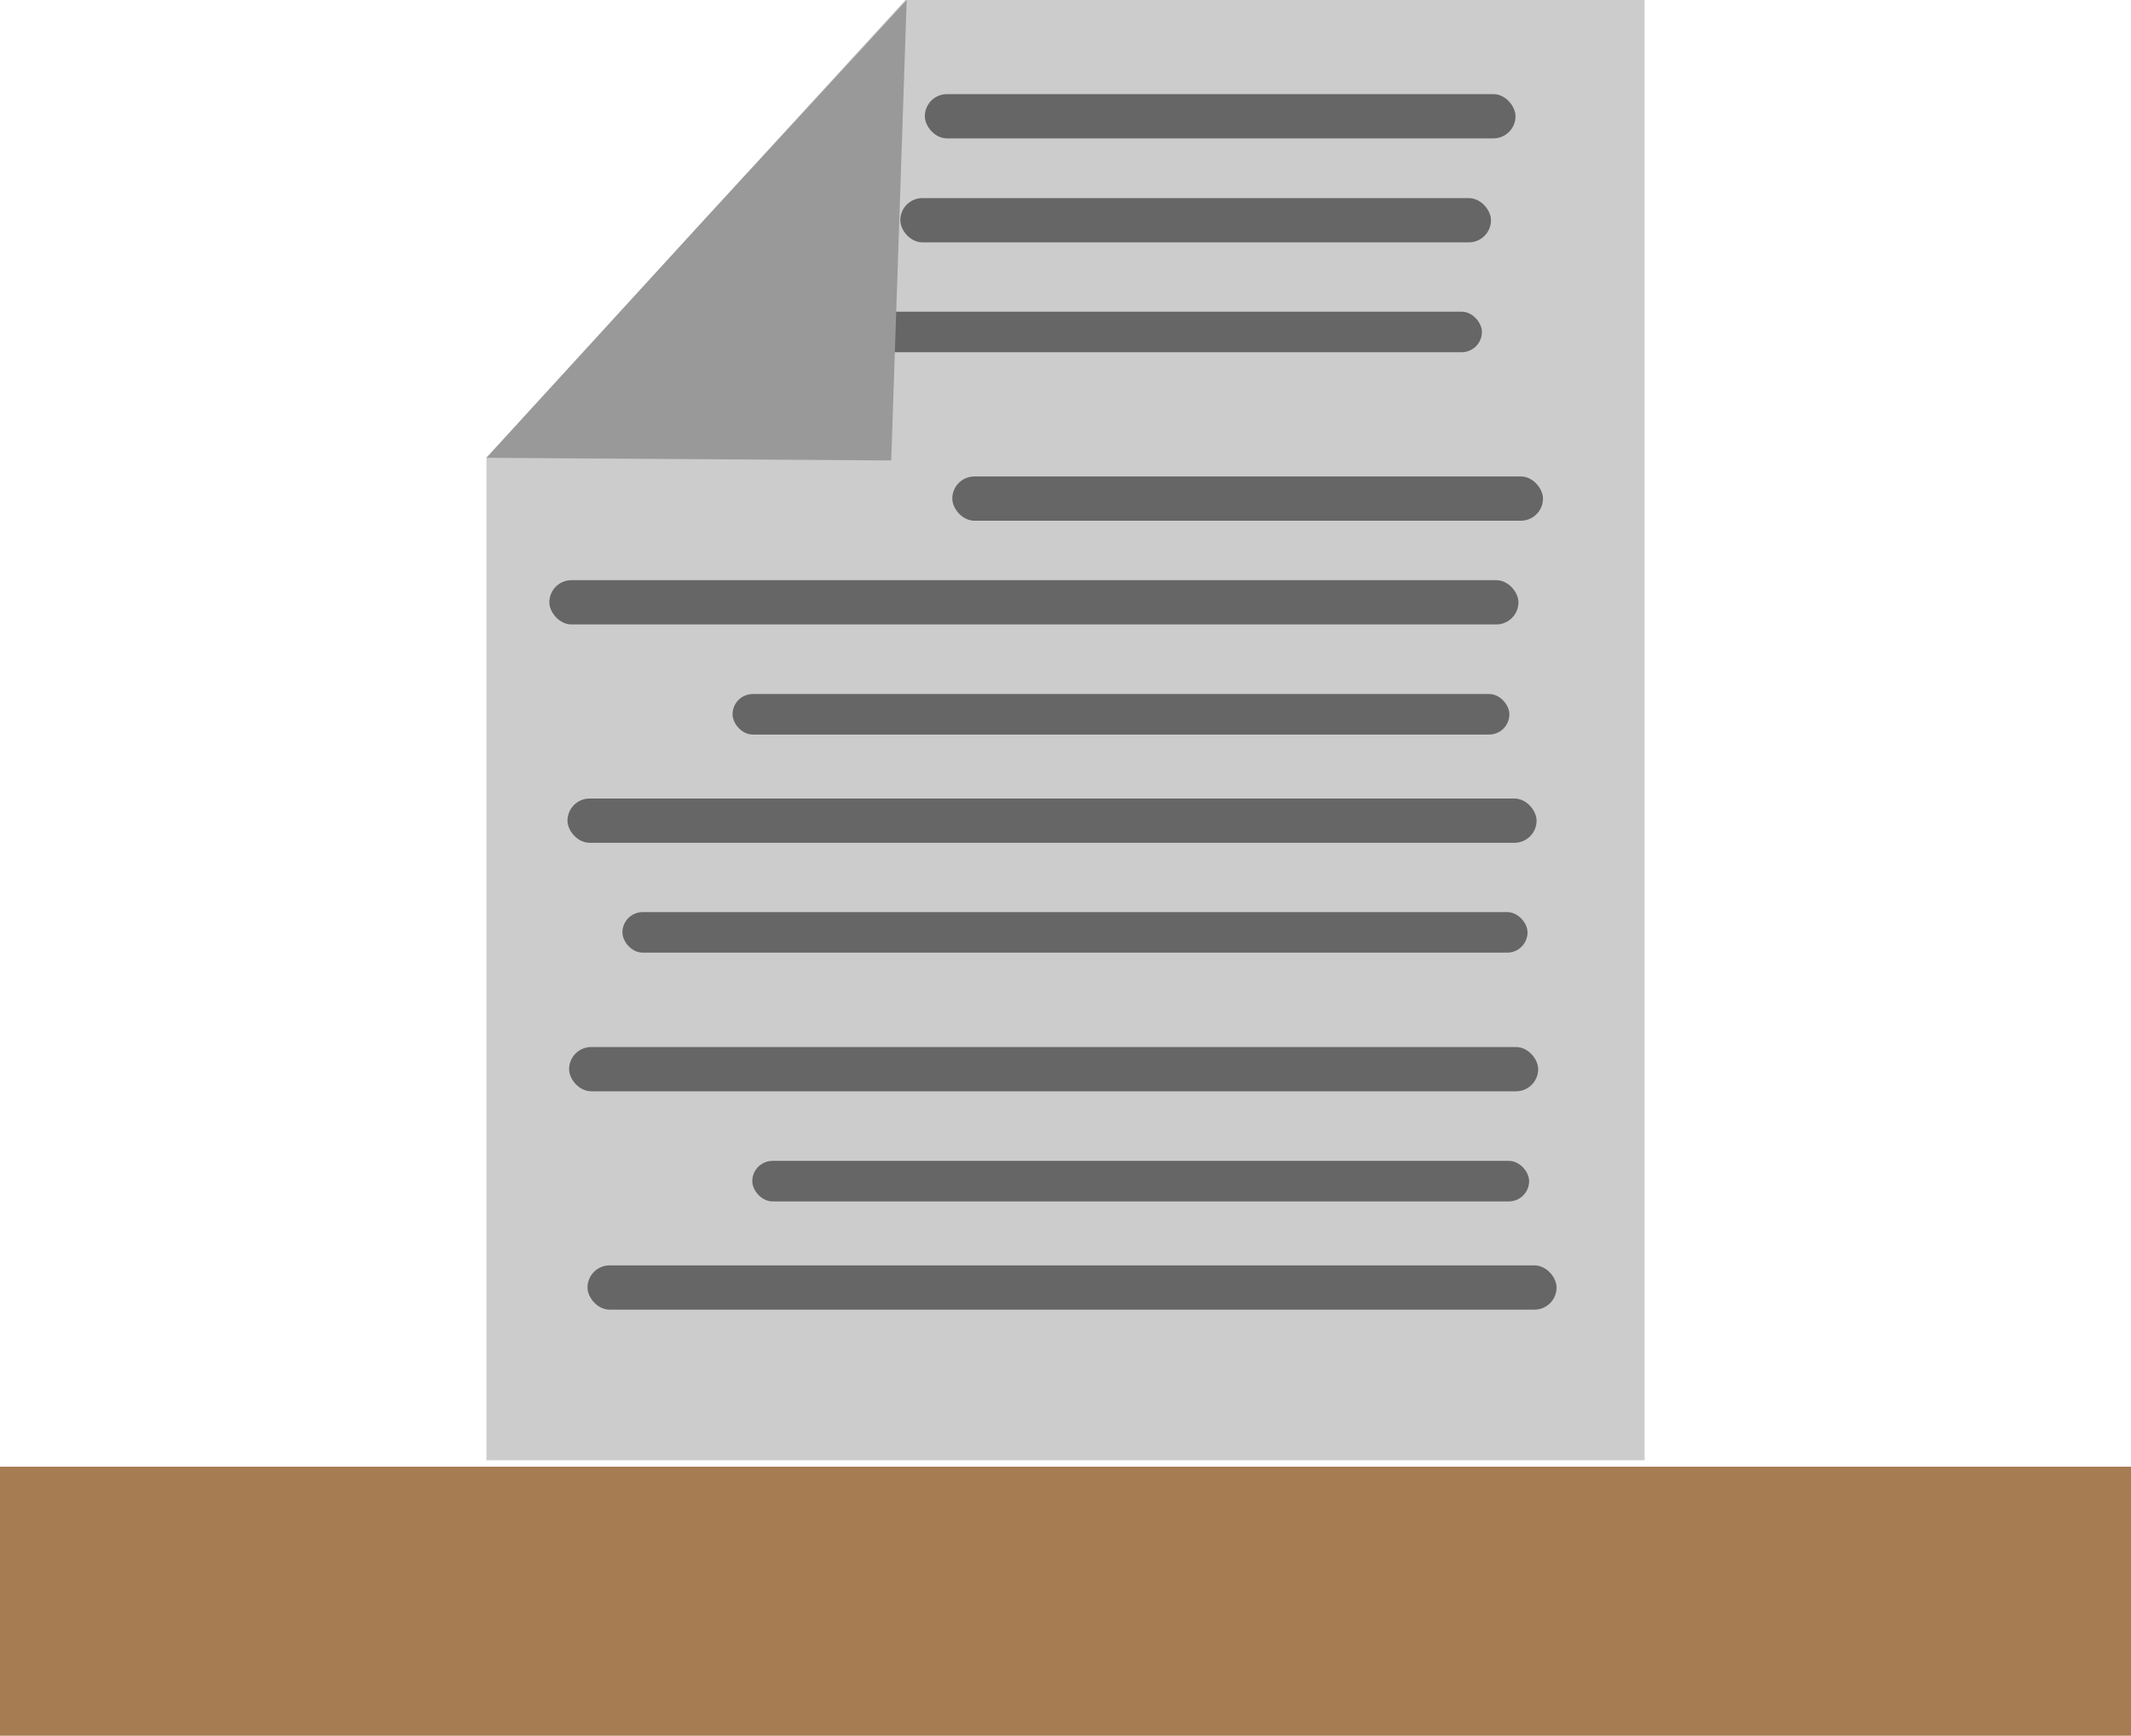 <svg xmlns="http://www.w3.org/2000/svg" viewBox="0 0 79.91 65.1"><defs><style>.cls-1{fill:#a67c52;}.cls-2{fill:#ccc;}.cls-3{fill:#666;}.cls-4{fill:#999;}</style></defs><title>Resume</title><g id="Layer_2" data-name="Layer 2"><g id="Desk"><rect id="Camera_Base" data-name="Camera Base" class="cls-1" y="55.01" width="79.91" height="10.1"/></g><g id="Basic_Items" data-name="Basic Items"><g id="Resume"><polyline class="cls-2" points="18.24 17.17 33.95 0 61.67 0 61.67 54.77 18.24 54.77 18.24 12.02"/><rect class="cls-3" x="34.68" y="3.53" width="22.15" height="1.66" rx="0.83" ry="0.83"/><rect class="cls-3" x="33.76" y="7.43" width="22.15" height="1.66" rx="0.83" ry="0.83"/><rect class="cls-3" x="26.44" y="11.69" width="29.13" height="1.52" rx="0.76" ry="0.76"/><path class="cls-4" d="M26.52,8.12l-8.28,9.05,15.18.1L34,0Z"/><rect class="cls-3" x="35.71" y="17.87" width="22.15" height="1.66" rx="0.83" ry="0.83"/><rect class="cls-3" x="20.6" y="21.76" width="36.34" height="1.66" rx="0.83" ry="0.83"/><rect class="cls-3" x="27.47" y="26.03" width="29.13" height="1.52" rx="0.76" ry="0.76"/><rect class="cls-3" x="21.28" y="29.95" width="36.34" height="1.66" rx="0.83" ry="0.83"/><rect class="cls-3" x="23.34" y="34.21" width="33.94" height="1.52" rx="0.76" ry="0.76"/><rect class="cls-3" x="21.34" y="39.27" width="36.34" height="1.66" rx="0.83" ry="0.83"/><rect class="cls-3" x="28.21" y="43.54" width="29.13" height="1.52" rx="0.76" ry="0.76"/><rect class="cls-3" x="22.03" y="47.46" width="36.34" height="1.66" rx="0.83" ry="0.83"/></g></g></g></svg>